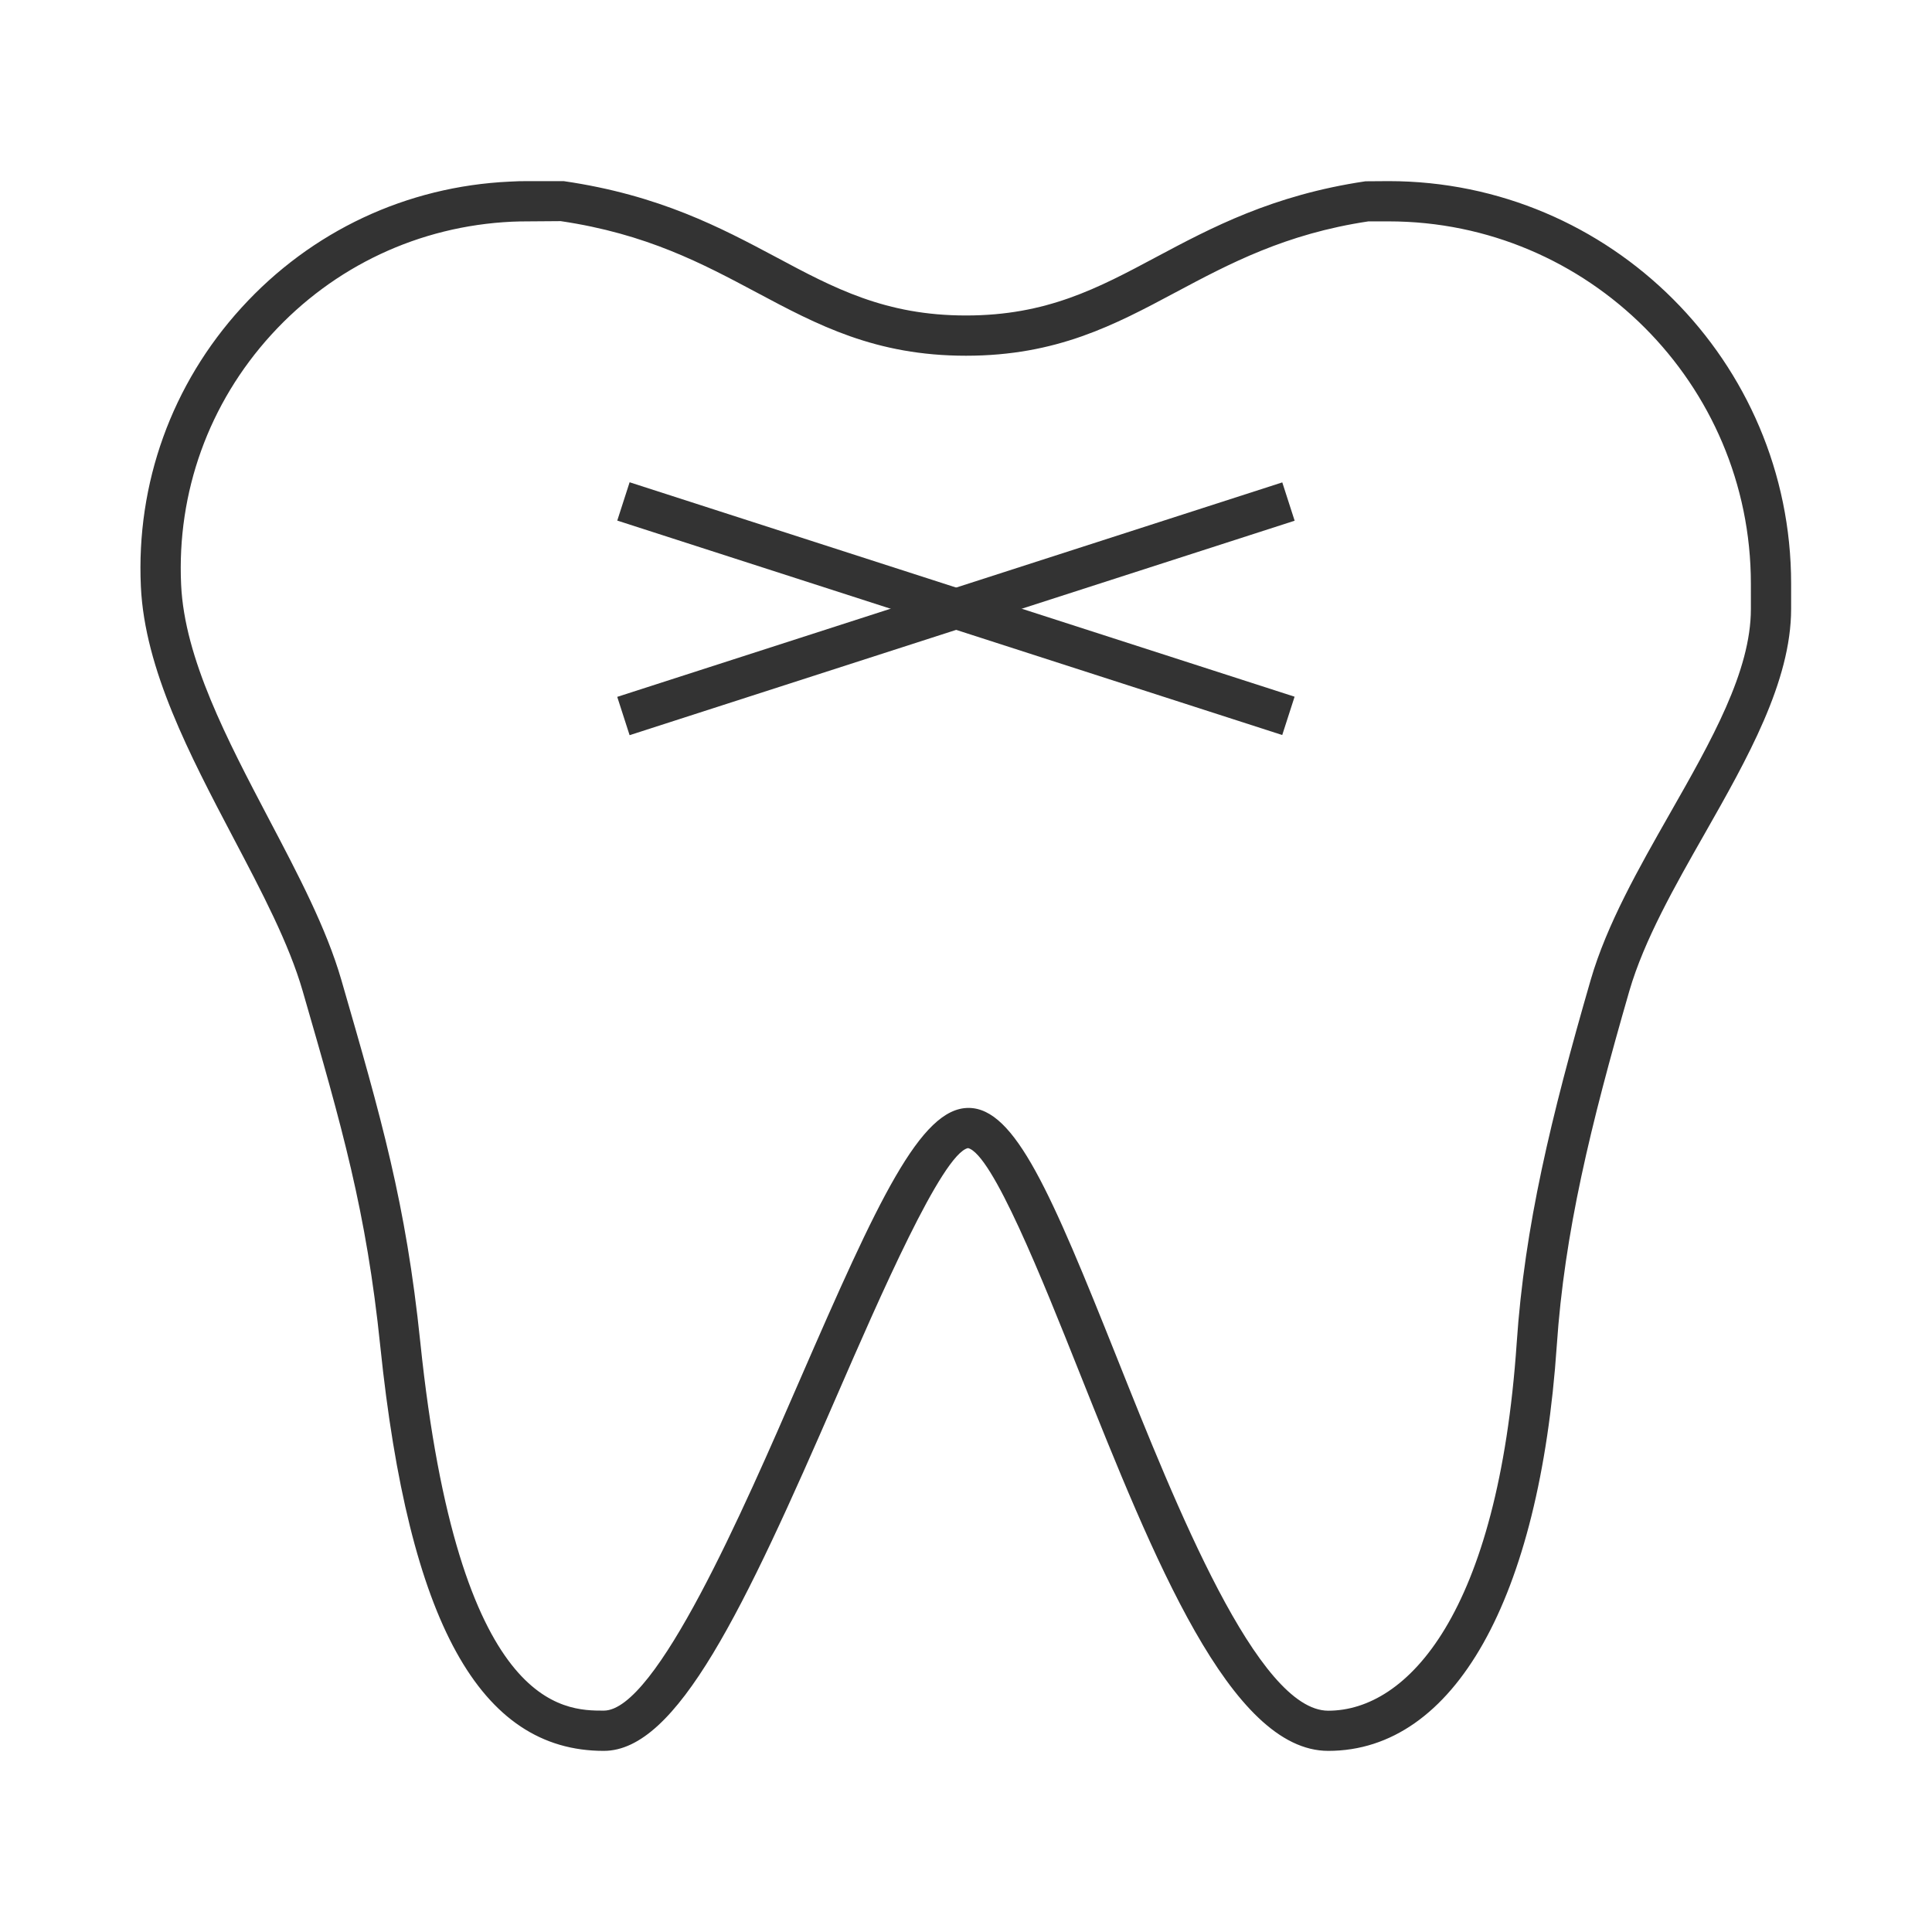 <?xml version="1.0" encoding="iso-8859-1"?>
<svg version="1.1" id="&#x56FE;&#x5C42;_1" xmlns="http://www.w3.org/2000/svg" xmlns:xlink="http://www.w3.org/1999/xlink" x="0px"
	 y="0px" viewBox="0 0 24 24" style="enable-background:new 0 0 24 24;" xml:space="preserve">
<path style="fill:#333333;" d="M16.5,21.75c-1.215,0-2.17-2.394-3.094-4.709c-0.455-1.142-1.079-2.705-1.381-2.779
	c-0.322,0.071-1.106,1.873-1.625,3.066C9.24,19.999,8.411,21.75,7.5,21.75c-1.539,0-2.421-1.598-2.776-5.027
	c-0.174-1.683-0.472-2.71-0.964-4.412c-0.17-0.589-0.507-1.23-0.864-1.908C2.356,9.376,1.798,8.314,1.75,7.287
	C1.69,6.003,2.134,4.772,3,3.822c0.866-0.951,2.05-1.507,3.334-1.566C6.409,2.251,6.484,2.25,6.559,2.25h0.443
	c1.191,0.173,1.956,0.581,2.631,0.94C10.365,3.582,10.999,3.919,12,3.919c1.002,0,1.636-0.337,2.369-0.729
	c0.674-0.359,1.438-0.767,2.594-0.938L17.25,2.25c2.757,0,5,2.243,5,5v0.313c0,0.905-0.546,1.864-1.073,2.792
	c-0.37,0.65-0.753,1.323-0.937,1.956c-0.485,1.68-0.806,3.002-0.901,4.403C19.124,19.867,18.063,21.75,16.5,21.75z M12.031,13.763
	c0.578,0,1.028,1.061,1.84,3.094c0.739,1.854,1.753,4.394,2.629,4.394c0.98,0,2.111-1.2,2.341-4.569
	c0.098-1.446,0.424-2.798,0.919-4.509c0.2-0.69,0.598-1.389,0.982-2.064c0.519-0.911,1.008-1.771,1.008-2.544V7.25
	c0-2.481-2.019-4.5-4.5-4.5h-0.251c-1.032,0.155-1.726,0.525-2.396,0.882C13.845,4.037,13.127,4.419,12,4.419
	c-1.126,0-1.844-0.382-2.603-0.787c-0.67-0.357-1.363-0.727-2.432-0.885L6.559,2.75c-0.067,0-0.133,0.001-0.2,0.004
	C5.208,2.808,4.146,3.307,3.37,4.158C2.594,5.01,2.196,6.113,2.25,7.264C2.292,8.18,2.824,9.191,3.338,10.17
	c0.369,0.701,0.717,1.363,0.902,2.002c0.5,1.729,0.802,2.772,0.981,4.5C5.696,21.25,7.006,21.25,7.5,21.25
	c0.651,0,1.729-2.48,2.442-4.122C10.904,14.917,11.434,13.763,12.031,13.763z"/>
<rect x="11.621" y="3.225" transform="matrix(0.307 -0.952 0.952 0.307 1.03 16.54)" style="fill:#333333;" width="0.5" height="8.677"/>
<rect x="7.532" y="7.313" transform="matrix(0.952 -0.307 0.307 0.952 -1.748 4.007)" style="fill:#333333;" width="8.678" height="0.5"/>
</svg>






